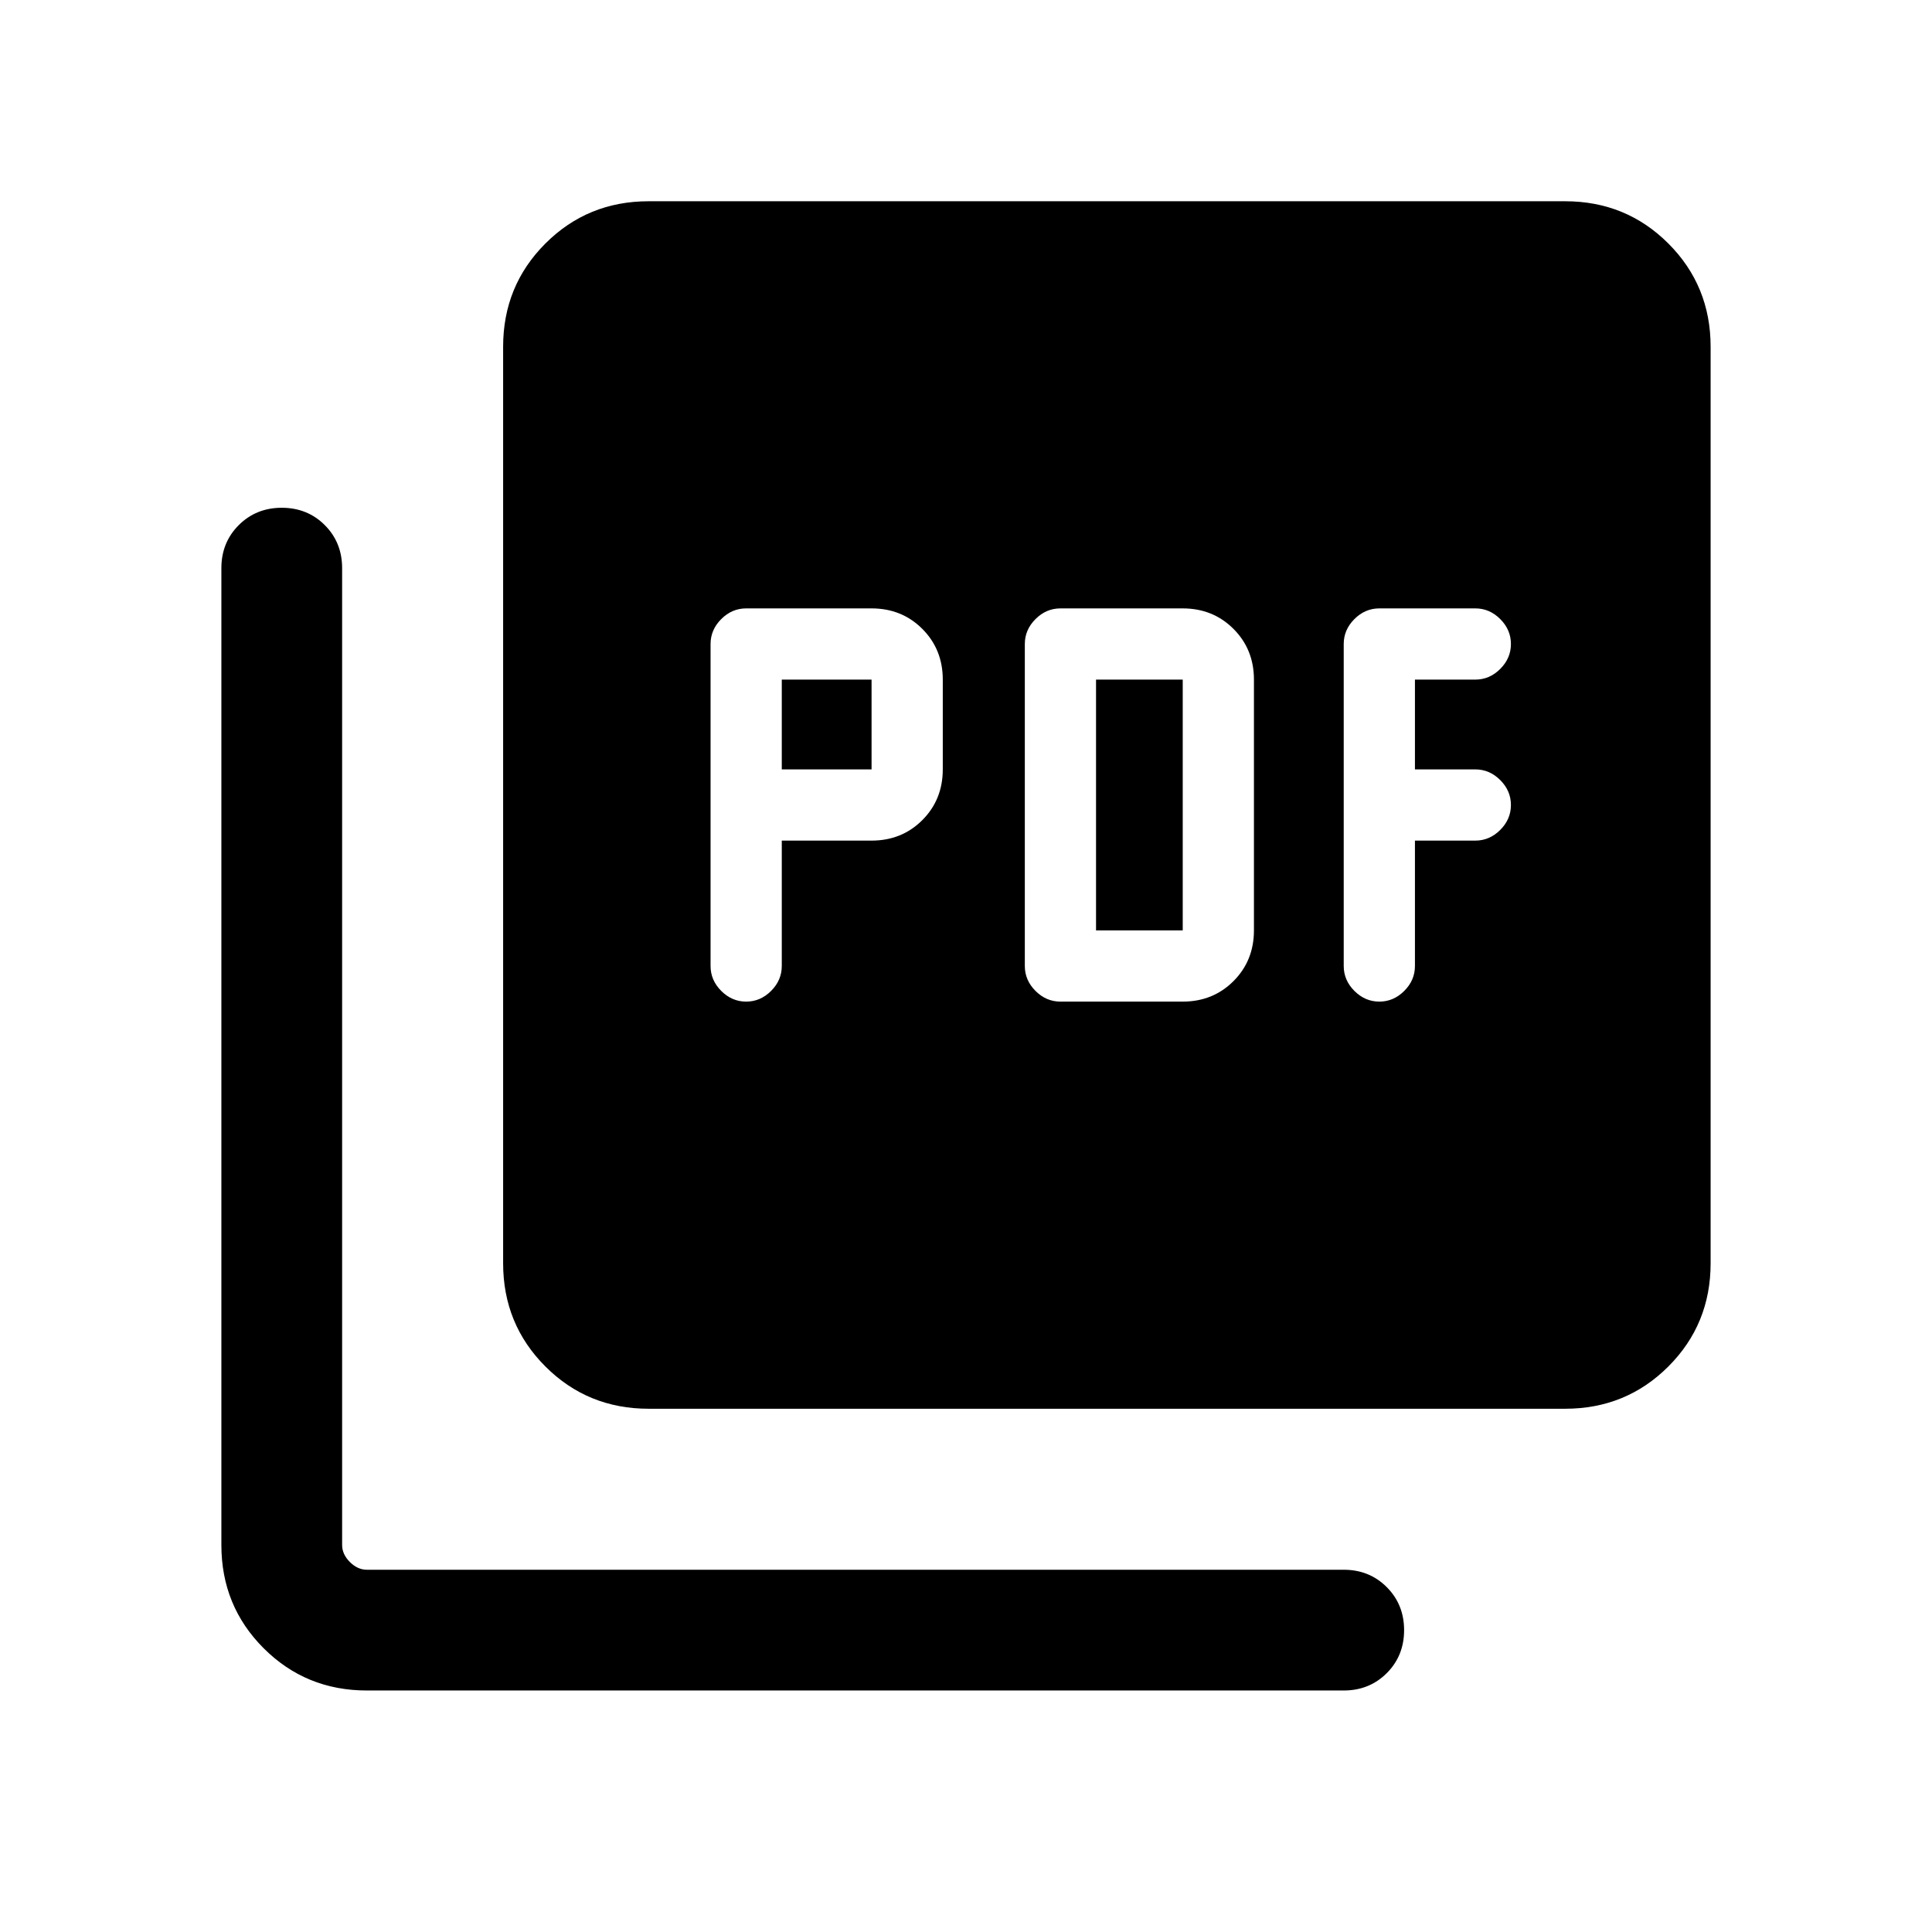 <svg xmlns="http://www.w3.org/2000/svg" height="24" viewBox="0 -960 960 960" width="24"><path d="M388.461-542.308h44.615q15.039 0 25.212-10.173t10.173-25.211v-44.616q0-15.038-10.173-25.211-10.173-10.173-25.212-10.173h-62.307q-7.077 0-12.385 5.307-5.308 5.308-5.308 12.385v160q0 7.077 5.308 12.384 5.308 5.308 12.385 5.308 7.076 0 12.384-5.308 5.308-5.307 5.308-12.384v-62.308Zm0-35.384v-44.616h44.615v44.616h-44.615Zm199.23 115.384q15.039 0 25.212-10.173t10.173-25.211v-124.616q0-15.038-10.173-25.211-10.173-10.173-25.212-10.173h-60.769q-7.077 0-12.384 5.307-5.308 5.308-5.308 12.385v160q0 7.077 5.308 12.384 5.307 5.308 12.384 5.308h60.769Zm-43.077-35.384v-124.616h43.077v124.616h-43.077Zm158.462-44.616h30q7.077 0 12.385-5.307 5.308-5.308 5.308-12.385t-5.308-12.385q-5.308-5.307-12.385-5.307h-30v-44.616h30q7.077 0 12.385-5.307 5.308-5.308 5.308-12.385t-5.308-12.385q-5.308-5.307-12.385-5.307h-47.692q-7.077 0-12.385 5.307-5.308 5.308-5.308 12.385v160q0 7.077 5.308 12.384 5.308 5.308 12.385 5.308 7.076 0 12.384-5.308 5.308-5.307 5.308-12.384v-62.308ZM322.308-260.001q-30.308 0-51.307-21-21-21-21-51.308v-455.382q0-30.308 21-51.308 20.999-21 51.307-21h455.383q30.307 0 51.307 21 21 21 21 51.308v455.382q0 30.308-21 51.308t-51.307 21H322.308ZM182.309-120.003q-30.307 0-51.307-21-21-21-21-51.307v-485.382q0-12.75 8.629-21.375 8.629-8.624 21.384-8.624t21.371 8.624q8.615 8.625 8.615 21.375v485.382q0 4.616 3.846 8.462 3.847 3.847 8.462 3.847h485.382q12.75 0 21.375 8.628 8.625 8.629 8.625 21.384 0 12.756-8.625 21.371-8.625 8.615-21.375 8.615H182.309Z"/></svg>